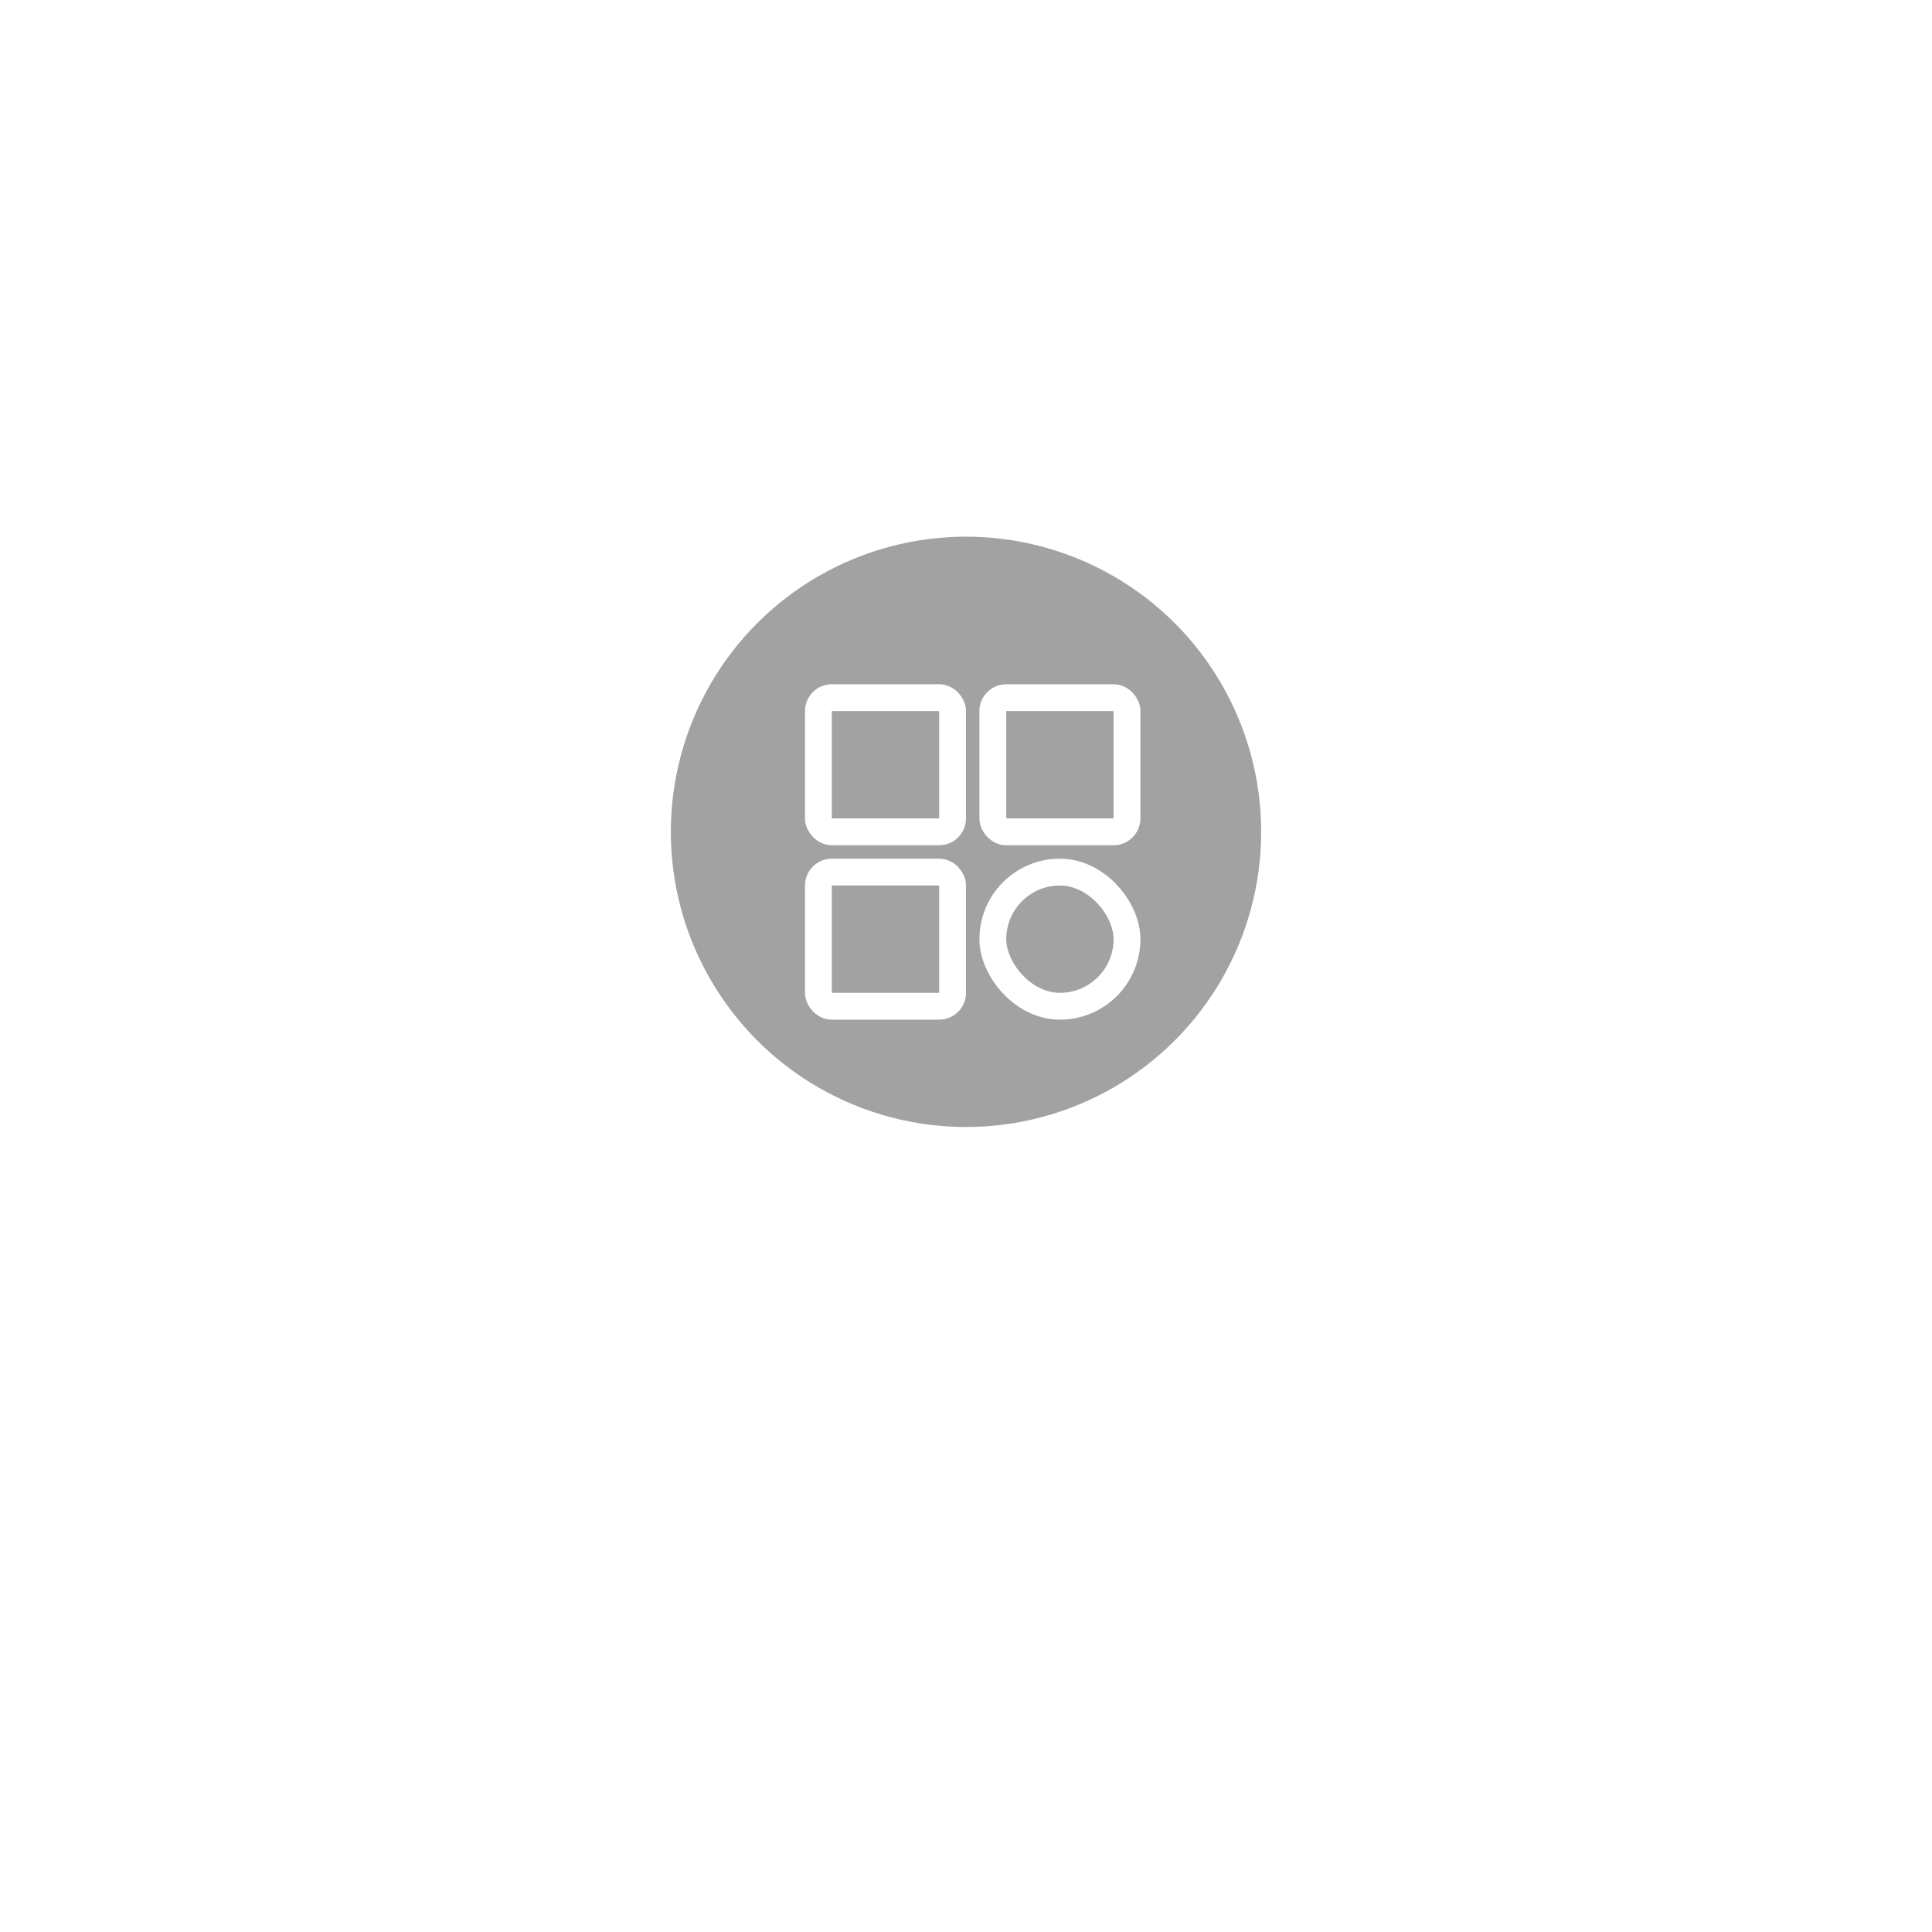 <svg xmlns="http://www.w3.org/2000/svg" xmlns:xlink="http://www.w3.org/1999/xlink" width="144" height="144" viewBox="0 0 144 144">
  <defs>
    <filter id="Ellipse_412" x="0" y="0" width="144" height="144" filterUnits="userSpaceOnUse">
      <feOffset dy="10" input="SourceAlpha"/>
      <feGaussianBlur stdDeviation="15" result="blur"/>
      <feFlood flood-opacity="0.102"/>
      <feComposite operator="in" in2="blur"/>
      <feComposite in="SourceGraphic"/>
    </filter>
    <filter id="Rectangle_463" x="55.5" y="46.5" width="21" height="21" filterUnits="userSpaceOnUse">
      <feOffset dy="1" input="SourceAlpha"/>
      <feGaussianBlur stdDeviation="1.5" result="blur-2"/>
      <feFlood flood-color="#001243" flood-opacity="0.2"/>
      <feComposite operator="in" in2="blur-2"/>
      <feComposite in="SourceGraphic"/>
    </filter>
    <filter id="Rectangle_466" x="55.5" y="59.5" width="21" height="21" filterUnits="userSpaceOnUse">
      <feOffset dy="1" input="SourceAlpha"/>
      <feGaussianBlur stdDeviation="1.5" result="blur-3"/>
      <feFlood flood-color="#001243" flood-opacity="0.2"/>
      <feComposite operator="in" in2="blur-3"/>
      <feComposite in="SourceGraphic"/>
    </filter>
    <filter id="Rectangle_464" x="68.5" y="46.5" width="21" height="21" filterUnits="userSpaceOnUse">
      <feOffset dy="1" input="SourceAlpha"/>
      <feGaussianBlur stdDeviation="1.5" result="blur-4"/>
      <feFlood flood-color="#001243" flood-opacity="0.2"/>
      <feComposite operator="in" in2="blur-4"/>
      <feComposite in="SourceGraphic"/>
    </filter>
    <filter id="Rectangle_465" x="68.5" y="59.5" width="21" height="21" filterUnits="userSpaceOnUse">
      <feOffset dy="1" input="SourceAlpha"/>
      <feGaussianBlur stdDeviation="1.5" result="blur-5"/>
      <feFlood flood-color="#001243" flood-opacity="0.2"/>
      <feComposite operator="in" in2="blur-5"/>
      <feComposite in="SourceGraphic"/>
    </filter>
  </defs>
  <g id="Group_3170" data-name="Group 3170" transform="translate(-127 1469)">
    <g transform="matrix(1, 0, 0, 1, 127, -1469)" filter="url(#Ellipse_412)">
      <circle id="Ellipse_412-2" data-name="Ellipse 412" cx="27" cy="27" r="27" transform="translate(45 35)" fill="#fff"/>
    </g>
    <circle id="Ellipse_411" data-name="Ellipse 411" cx="22" cy="22" r="22" transform="translate(177 -1429)" fill="#a2a2a2"/>
    <g id="Dashboard" transform="translate(1259 -1379)">
      <g transform="matrix(1, 0, 0, 1, -1132, -90)" filter="url(#Rectangle_463)">
        <g id="Rectangle_463-2" data-name="Rectangle 463" transform="translate(60 50)" fill="none" stroke="#fff" stroke-width="2">
          <rect width="12" height="12" rx="2" stroke="none"/>
          <rect x="1" y="1" width="10" height="10" rx="1" fill="none"/>
        </g>
      </g>
      <g transform="matrix(1, 0, 0, 1, -1132, -90)" filter="url(#Rectangle_466)">
        <g id="Rectangle_466-2" data-name="Rectangle 466" transform="translate(60 63)" fill="none" stroke="#fff" stroke-width="2">
          <rect width="12" height="12" rx="2" stroke="none"/>
          <rect x="1" y="1" width="10" height="10" rx="1" fill="none"/>
        </g>
      </g>
      <g transform="matrix(1, 0, 0, 1, -1132, -90)" filter="url(#Rectangle_464)">
        <g id="Rectangle_464-2" data-name="Rectangle 464" transform="translate(73 50)" fill="none" stroke="#fff" stroke-width="2">
          <rect width="12" height="12" rx="2" stroke="none"/>
          <rect x="1" y="1" width="10" height="10" rx="1" fill="none"/>
        </g>
      </g>
      <g transform="matrix(1, 0, 0, 1, -1132, -90)" filter="url(#Rectangle_465)">
        <g id="Rectangle_465-2" data-name="Rectangle 465" transform="translate(73 63)" fill="none" stroke="#fff" stroke-width="2">
          <rect width="12" height="12" rx="6" stroke="none"/>
          <rect x="1" y="1" width="10" height="10" rx="5" fill="none"/>
        </g>
      </g>
    </g>
  </g>
</svg>
